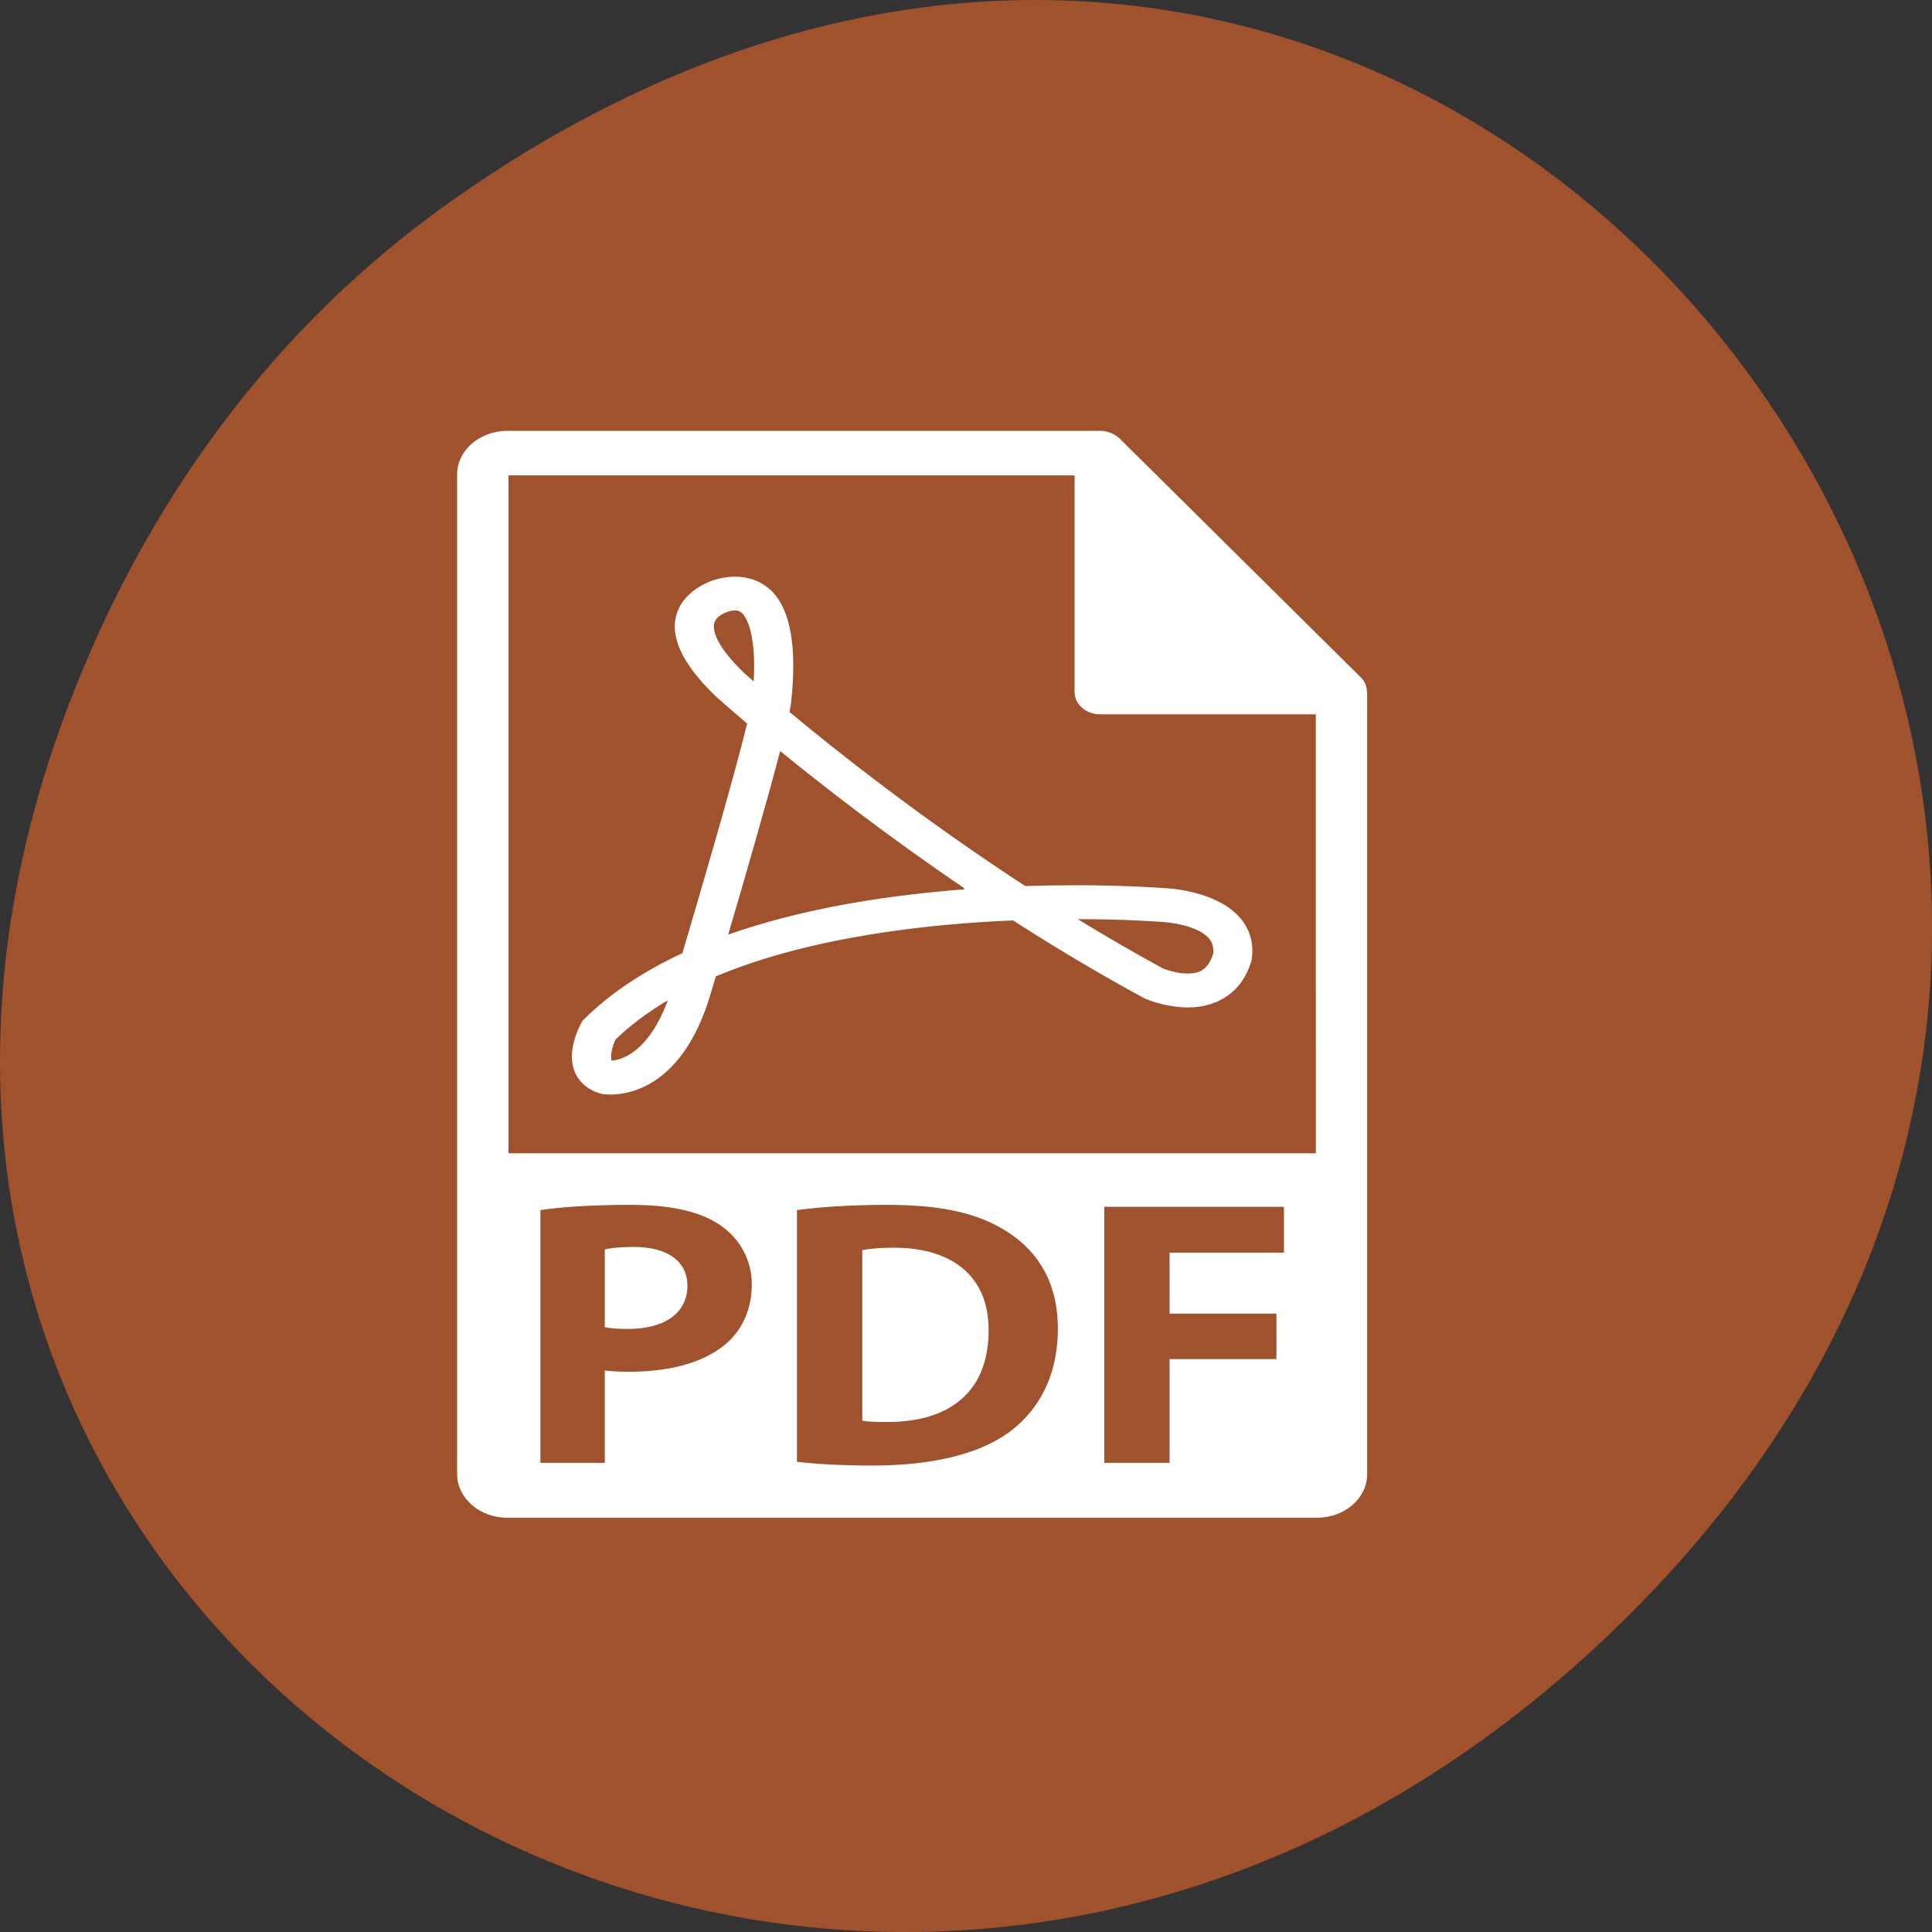 <svg xmlns="http://www.w3.org/2000/svg" viewBox="0 0 256 256"><rect x="0" y="0" width="256" height="256" fill="#333333" stroke="none"/><defs><clipPath><path d="m 74 56.824 h 129 v 139.69 h -129"/></clipPath><clipPath><path d="m 27.707 56.824 h 82.29 v 139.69 h -82.29"/></clipPath><clipPath><path d="m 171 132 h 54.625 v 24 h -54.625"/></clipPath><clipPath><path d="m 148 97 h 77.63 v 24 h -77.62"/></clipPath></defs><g transform="translate(0 -796.36)"><path d="m 60.17 822.74 c 130.93 -92.05 263.6 77.948 156.91 186.39 -100.51 102.17 -256.68 7.449 -207.86 -119.69 10.185 -26.526 26.914 -49.802 50.948 -66.7 z" style="fill:#a0522d;color:#000"/><g transform="matrix(0.301 0 0 0.261 37.971 853.58)" style="fill:#fff;stroke:#fff"><path d="m 267.342 414.698 c -6.613 0 -10.884 0.585 -13.413 1.165 v 85.72 c 2.534 0.586 6.616 0.586 10.304 0.586 26.818 0.189 44.315 -14.576 44.315 -45.874 0.19 -27.216 -15.745 -41.597 -41.206 -41.597 z"/><path d="m 152.837 414.313 c -6.022 0 -10.104 0.58 -12.248 1.16 v 38.686 c 2.531 0.58 5.643 0.78 9.903 0.78 15.757 0 25.471 -7.973 25.471 -21.384 0.001 -12.049 -8.362 -19.242 -23.126 -19.242 z"/><path d="m 475.095,131.992 c -0.032,-2.526 -0.833,-5.021 -2.568,-6.993 L 366.324,3.694 c -0.021,-0.034 -0.062,-0.045 -0.084,-0.076 -0.633,-0.707 -1.36,-1.29 -2.141,-1.804 -0.232,-0.15 -0.475,-0.285 -0.718,-0.422 -0.675,-0.366 -1.382,-0.67 -2.13,-0.892 -0.19,-0.058 -0.38,-0.14 -0.58,-0.192 C 359.87,0.114 359.037,0 358.203,0 L 97.2,0 C 85.292,0 75.6,9.693 75.6,21.601 l 0,507.6 c 0,11.913 9.692,21.601 21.6,21.601 l 356.4,0 c 11.908,0 21.601,-9.688 21.601,-21.601 l 0,-395.999 c -0.001,-0.406 -0.064,-0.804 -0.106,-1.21 z M 193.261,463.873 c -10.104,9.523 -25.072,13.806 -42.569,13.806 -3.882,0 -7.391,-0.2 -10.102,-0.58 l 0,46.839 -29.35,0 0,-129.263 c 9.131,-1.55 21.967,-2.721 40.047,-2.721 18.267,0 31.292,3.501 40.036,10.494 8.363,6.612 13.985,17.497 13.985,30.322 0,12.835 -4.266,23.72 -12.047,31.103 z m 124.991,44.519 c -13.785,11.464 -34.778,16.906 -60.428,16.906 -15.359,0 -26.238,-0.97 -33.637,-1.94 l 0,-128.683 c 10.887,-1.74 25.083,-2.721 40.046,-2.721 24.867,0 41.004,4.472 53.645,13.995 13.61,10.109 22.164,26.241 22.164,49.37 -0.011,25.081 -9.145,42.378 -21.79,53.073 z m 121.32,-91.167 -50.351,0 0,29.932 47.039,0 0,24.11 -47.039,0 0,52.671 -29.731,0 0,-131.003 80.082,0 0,24.29 z M 97.2,366.752 l 0,-345.151 250.203,0 0,110.515 c 0,5.961 4.831,10.8 10.8,10.8 l 95.397,0 0.011,223.836 -356.411,0 z"/><path d="m 386.205 232.135 c -0.633 -0.059 -15.852 -1.448 -39.213 -1.448 -7.319 0 -14.691 0.143 -21.969 0.417 -46.133 -34.62 -83.919 -69.267 -104.148 -88.684 0.369 -2.138 0.623 -3.828 0.741 -5.126 2.668 -28.165 -0.298 -47.179 -8.786 -56.515 -5.558 -6.101 -13.721 -8.131 -22.233 -5.806 -5.286 1.385 -15.071 6.513 -18.204 16.952 -3.459 11.536 2.101 25.537 16.708 41.773 0.232 0.246 5.189 5.44 14.196 14.241 -5.854 27.913 -21.178 88.148 -28.613 117.073 -17.463 9.331 -32.013 20.571 -43.277 33.465 l -0.738 0.844 l -0.477 1.013 c -1.16 2.437 -6.705 15.087 -2.542 25.249 1.901 4.62 5.463 7.995 10.302 9.767 l 1.297 0.349 c 0 0 1.17 0.253 3.227 0.253 9.01 0 31.25 -4.735 43.179 -48.695 l 2.89 -11.138 c 41.639 -20.239 93.688 -26.768 131.415 -28.587 19.406 14.391 38.717 27.611 57.428 39.318 l 0.611 0.354 c 0.907 0.464 9.112 4.515 18.721 4.524 c 13.732 0 23.762 -8.427 27.496 -23.113 l 0.189 -1.004 c 1.044 -8.393 -1.065 -15.958 -6.096 -21.872 -10.598 -12.458 -30.331 -13.544 -32.104 -13.604 z m -243.393 87.609 c -0.084 -0.1 -0.124 -0.194 -0.166 -0.3 -0.896 -2.157 0.179 -7.389 1.761 -11.222 6.792 -7.594 14.945 -14.565 24.353 -20.841 -9.162 29.658 -22.486 32.222 -25.948 32.363 z m 58.172 -197.049 c -14.07 -15.662 -13.859 -23.427 -13.102 -26.041 1.242 -4.369 6.848 -6.02 6.896 -6.035 2.824 -0.768 4.538 -0.617 6.064 1.058 3.451 3.791 6.415 15.232 5.244 36.218 -3.322 -3.338 -5.102 -5.2 -5.102 -5.2 z m -7.27 133.373 l 0.243 -0.928 l -0.032 0.011 c 7.045 -27.593 17.205 -67.996 23.047 -93.949 l 0.211 0.201 l 0.021 -0.124 c 18.9 17.798 47.88 43.831 82.579 70.907 l -0.39 0.016 l 0.574 0.433 c -32.688 2.761 -71.73 9.205 -106.253 23.433 z m 214.672 9.052 c -2.489 9.146 -7.277 10.396 -11.665 10.396 c -5.094 0 -9.998 -2.12 -11.116 -2.632 -12.741 -7.986 -25.776 -16.688 -38.929 -25.998 0.105 0 0.2 0 0.316 0 22.549 0 37.568 1.369 38.158 1.411 3.766 0.14 15.684 1.9 20.82 7.938 2.014 2.367 2.785 5.196 2.416 8.885 z"/></g></g></svg>